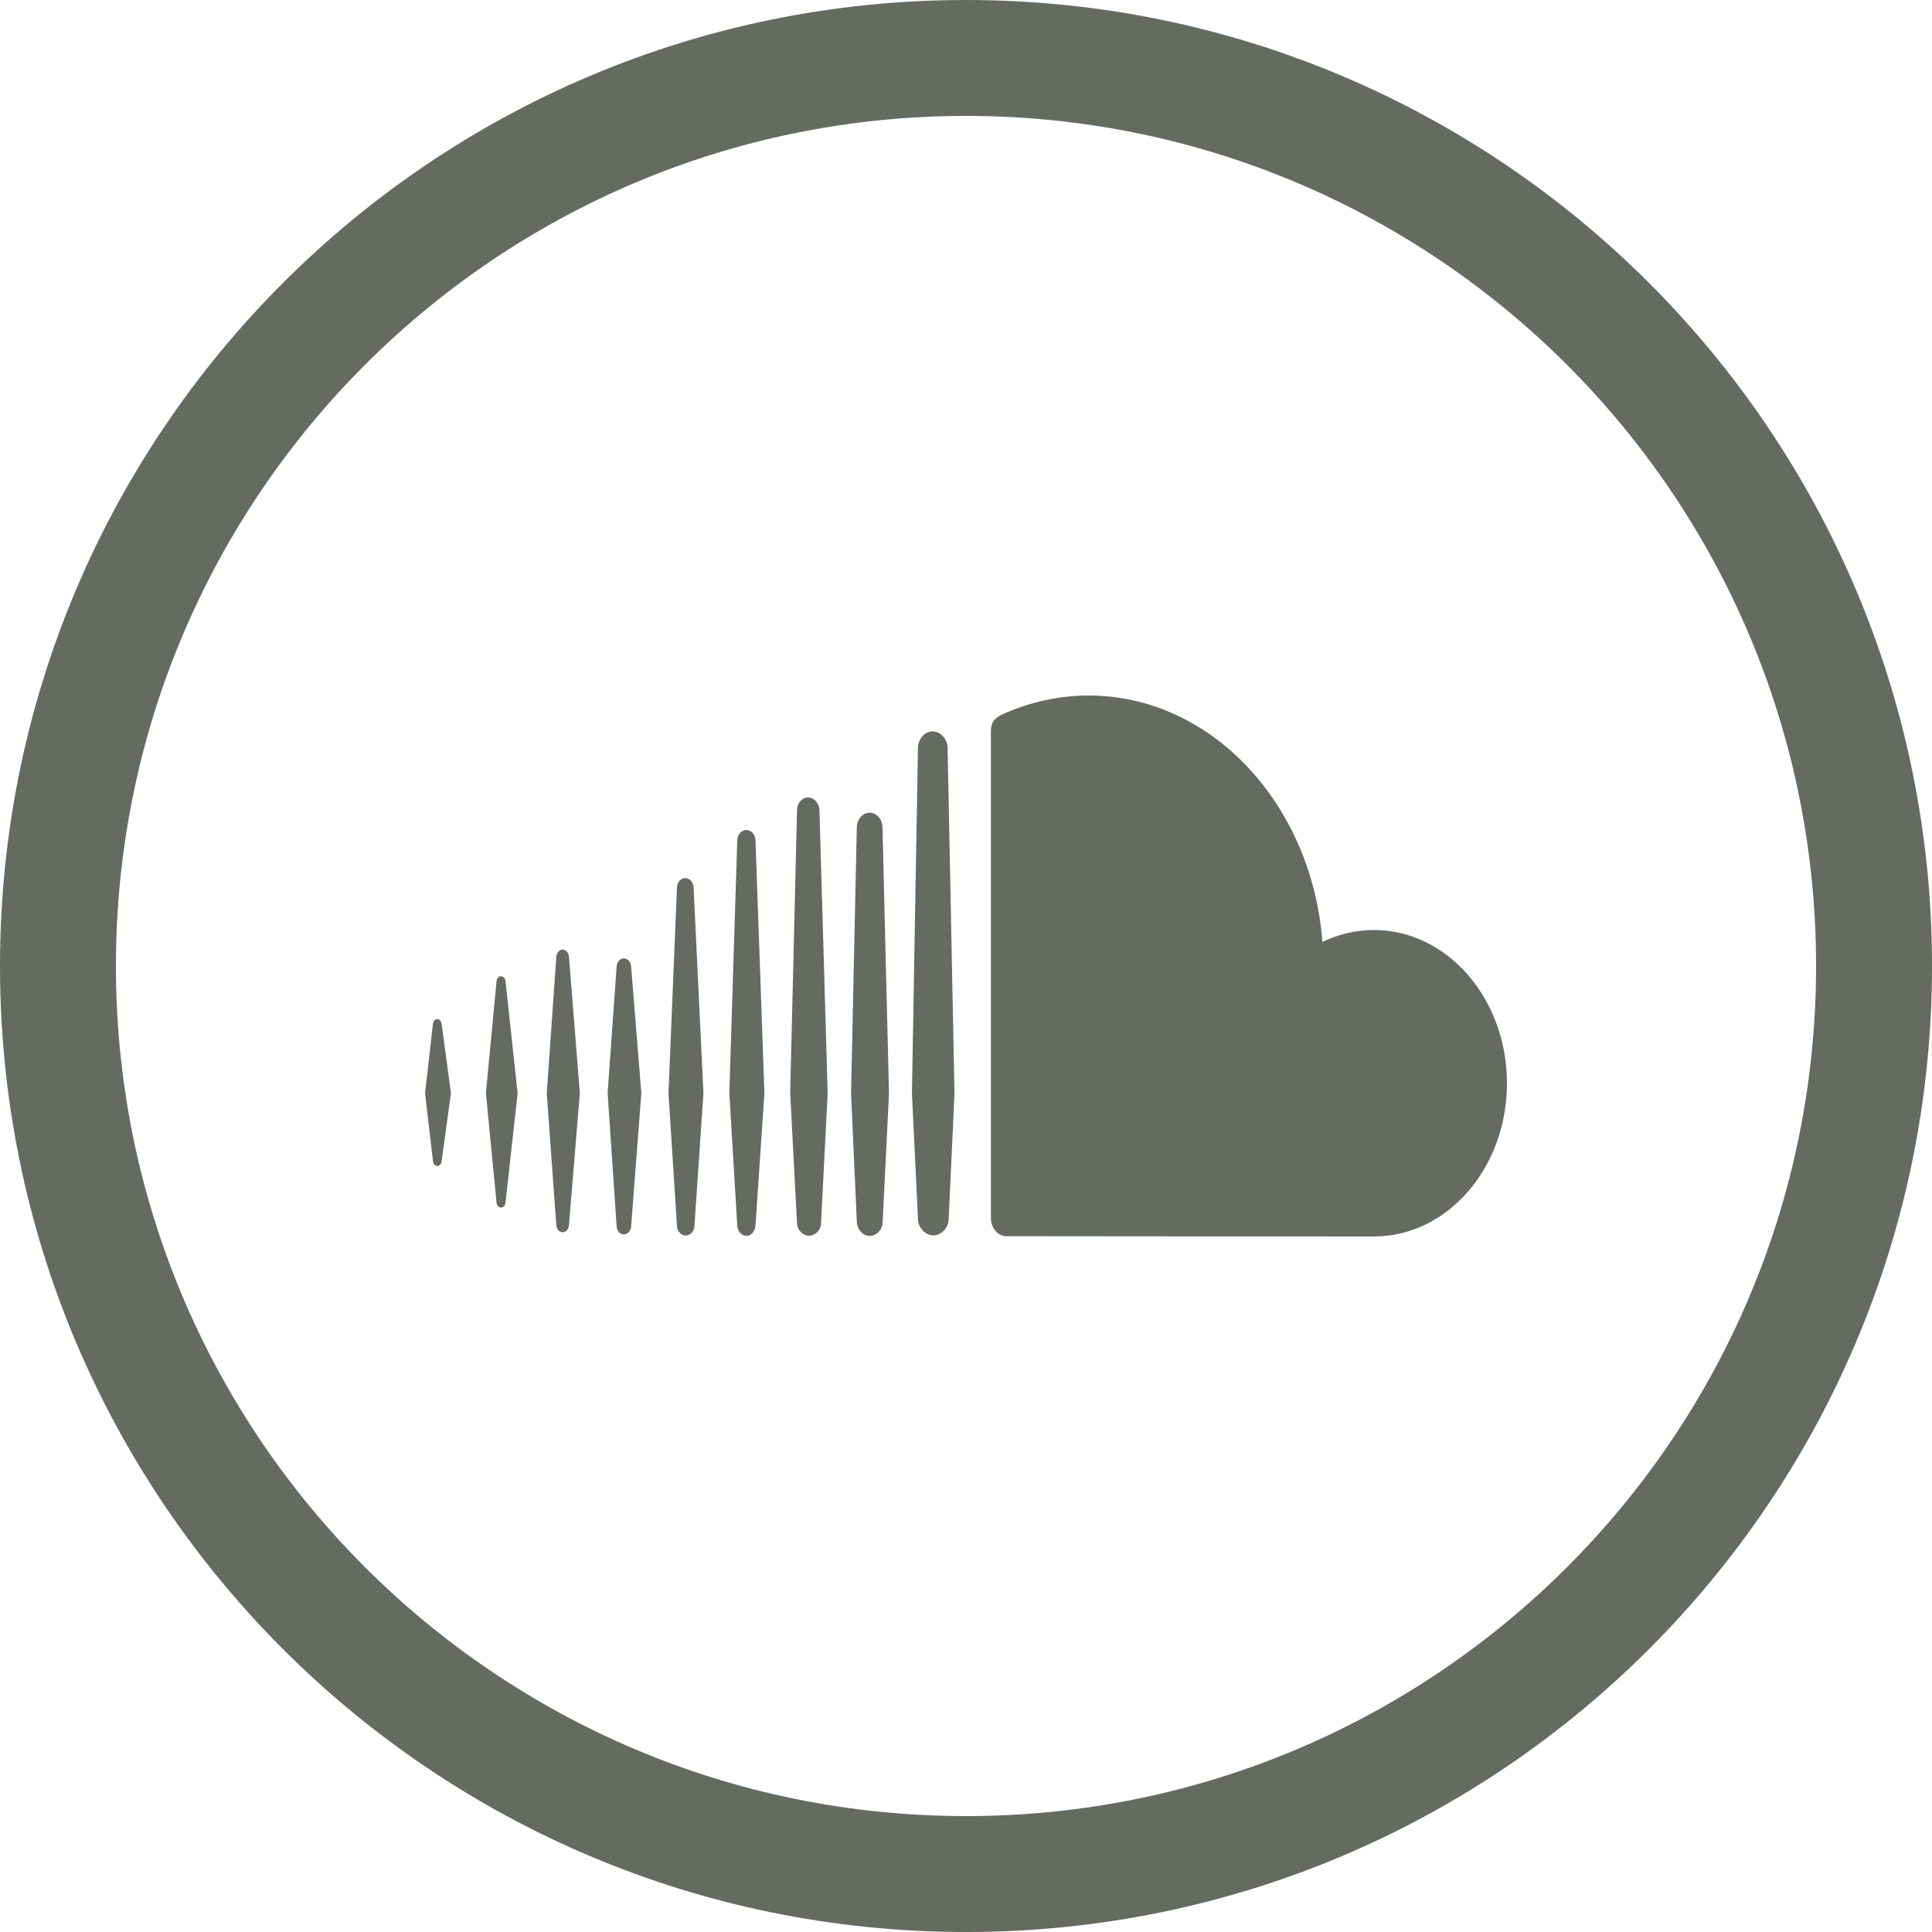 <?xml version="1.0" encoding="UTF-8"?>
<!-- Created with EazyDraw for Mac ( http://www.eazydraw.com/ ) -->

<svg
    version="1.1"
    xmlns:dc="http://purl.org/dc/elements/1.1/"
    xmlns:cc="http://creativecommons.org/ns#"
    xmlns:rdf="http://www.w3.org/1999/02/22-rdf-syntax-ns#"
    xmlns:svg="http://www.w3.org/2000/svg"
    xmlns:xlink="http://www.w3.org/1999/xlink"
    xmlns="http://www.w3.org/2000/svg"
    width="50"
    height="50"
    viewBox="0, 0, 50, 50"
    preserveAspectRatio="none"
    id="svg2">
   <defs
       id="defs_A18DFF10"/>
   <g
       id="layer_Paper"
       style="fill:#000000;fill-opacity:1;stroke:#000000;stroke-opacity:1;fill-rule:nonzero;stroke-linecap:square;stroke-linejoin:miter;stroke-width:1;stroke-miterlimit:10">
      <path
          style="fill:#656B61;stroke:none;fill-rule:evenodd"
          id="0DAEED10"
          d="M25,0 C11.193,0 0,11.193 0,25 C0,38.807 11.193,50 25,50 C38.807,50 50,38.807 50,25 C50,11.193 38.807,0 25,0 z M25,3 C12.85,3 3,12.85 3,25 C3,37.15 12.85,47 25,47
C37.15,47 47,37.15 47,25 C47,12.85 37.15,3 25,3 z M11.205,26.499 L11,28.29 L11.205,30.05 C11.212,30.124 11.259,30.176 11.317,30.176 C11.374,30.176 11.42,30.124 11.429,30.051
L11.671,28.29 L11.429,26.499 C11.42,26.425 11.373,26.373 11.317,26.373 C11.259,26.373 11.212,26.425 11.205,26.499 z M12.85,25.395
C12.85,25.395 12.575,28.29 12.575,28.29 L12.85,31.121 C12.858,31.197 12.907,31.251 12.967,31.251 C13.025,31.251 13.073,31.198 13.083,31.122
L13.396,28.29 L13.083,25.395 C13.074,25.318 13.026,25.265 12.967,25.265 C12.908,25.265 12.858,25.319 12.85,25.395 z M14.397,24.762
L14.15,28.291 L14.397,31.705 C14.403,31.811 14.475,31.891 14.561,31.891 C14.647,31.891 14.718,31.811 14.725,31.705 L15.006,28.291
L14.725,24.761 C14.718,24.655 14.647,24.575 14.561,24.575 C14.475,24.575 14.404,24.655 14.397,24.762 z M15.958,25.017 L15.725,28.291
L15.958,31.734 C15.965,31.855 16.045,31.947 16.146,31.947 C16.246,31.947 16.326,31.855 16.334,31.734 L16.598,28.291 L16.334,25.016
C16.327,24.895 16.246,24.804 16.146,24.804 C16.045,24.804 15.964,24.896 15.958,25.017 z M17.52,22.966 L17.3,28.292 L17.52,31.735
C17.525,31.869 17.633,31.975 17.746,31.975 C17.858,31.975 17.972,31.869 17.972,31.734 L18.205,28.292 L17.95,22.966 C17.944,22.831 17.843,22.724 17.731,22.724
C17.618,22.724 17.525,22.831 17.52,22.966 z M19.08,21.749 C19.08,21.749 18.875,28.293 18.875,28.293 L19.08,31.714 C19.086,31.863 19.189,31.982 19.316,31.982
C19.442,31.982 19.546,31.863 19.552,31.713 L19.783,28.293 L19.552,21.749 C19.546,21.597 19.442,21.48 19.316,21.48 C19.189,21.48 19.086,21.598 19.08,21.749
z M20.627,20.964 L20.45,28.294 L20.627,31.659 C20.631,31.839 20.783,31.981 20.937,31.981 C21.092,31.981 21.248,31.839 21.248,31.657
L21.42,28.294 L21.207,20.964 C21.202,20.782 21.064,20.639 20.91,20.639 C20.756,20.639 20.631,20.782 20.627,20.964 z M22.174,21.413
L22.025,28.295 L22.174,31.607 C22.177,31.818 22.327,31.985 22.509,31.985 C22.691,31.985 22.844,31.818 22.844,31.605 L23.007,28.296
L22.839,21.413 C22.834,21.2 22.687,21.033 22.505,21.033 C22.323,21.033 22.177,21.2 22.174,21.413 z M23.756,19.365 L23.601,28.297
L23.756,31.539 C23.759,31.776 23.947,31.971 24.154,31.971 C24.361,31.971 24.552,31.776 24.552,31.535 L24.702,28.297 L24.524,19.364
C24.521,19.125 24.342,18.929 24.136,18.929 C23.929,18.929 23.759,19.125 23.756,19.365 z M34.224,24.377 C33.95,20.803 31.347,18 28.172,18
C27.395,18 26.641,18.176 25.972,18.474 C25.712,18.59 25.644,18.709 25.644,18.94 L25.644,31.525 C25.644,31.767 25.807,31.97 26.013,31.993
C26.021,31.995 35.496,32 35.557,32 C37.459,32 39,30.225 39,28.035 C39,25.845 37.457,24.069 35.556,24.069 C35.084,24.069 34.634,24.179 34.224,24.377
z"/>
   </g>
</svg>
